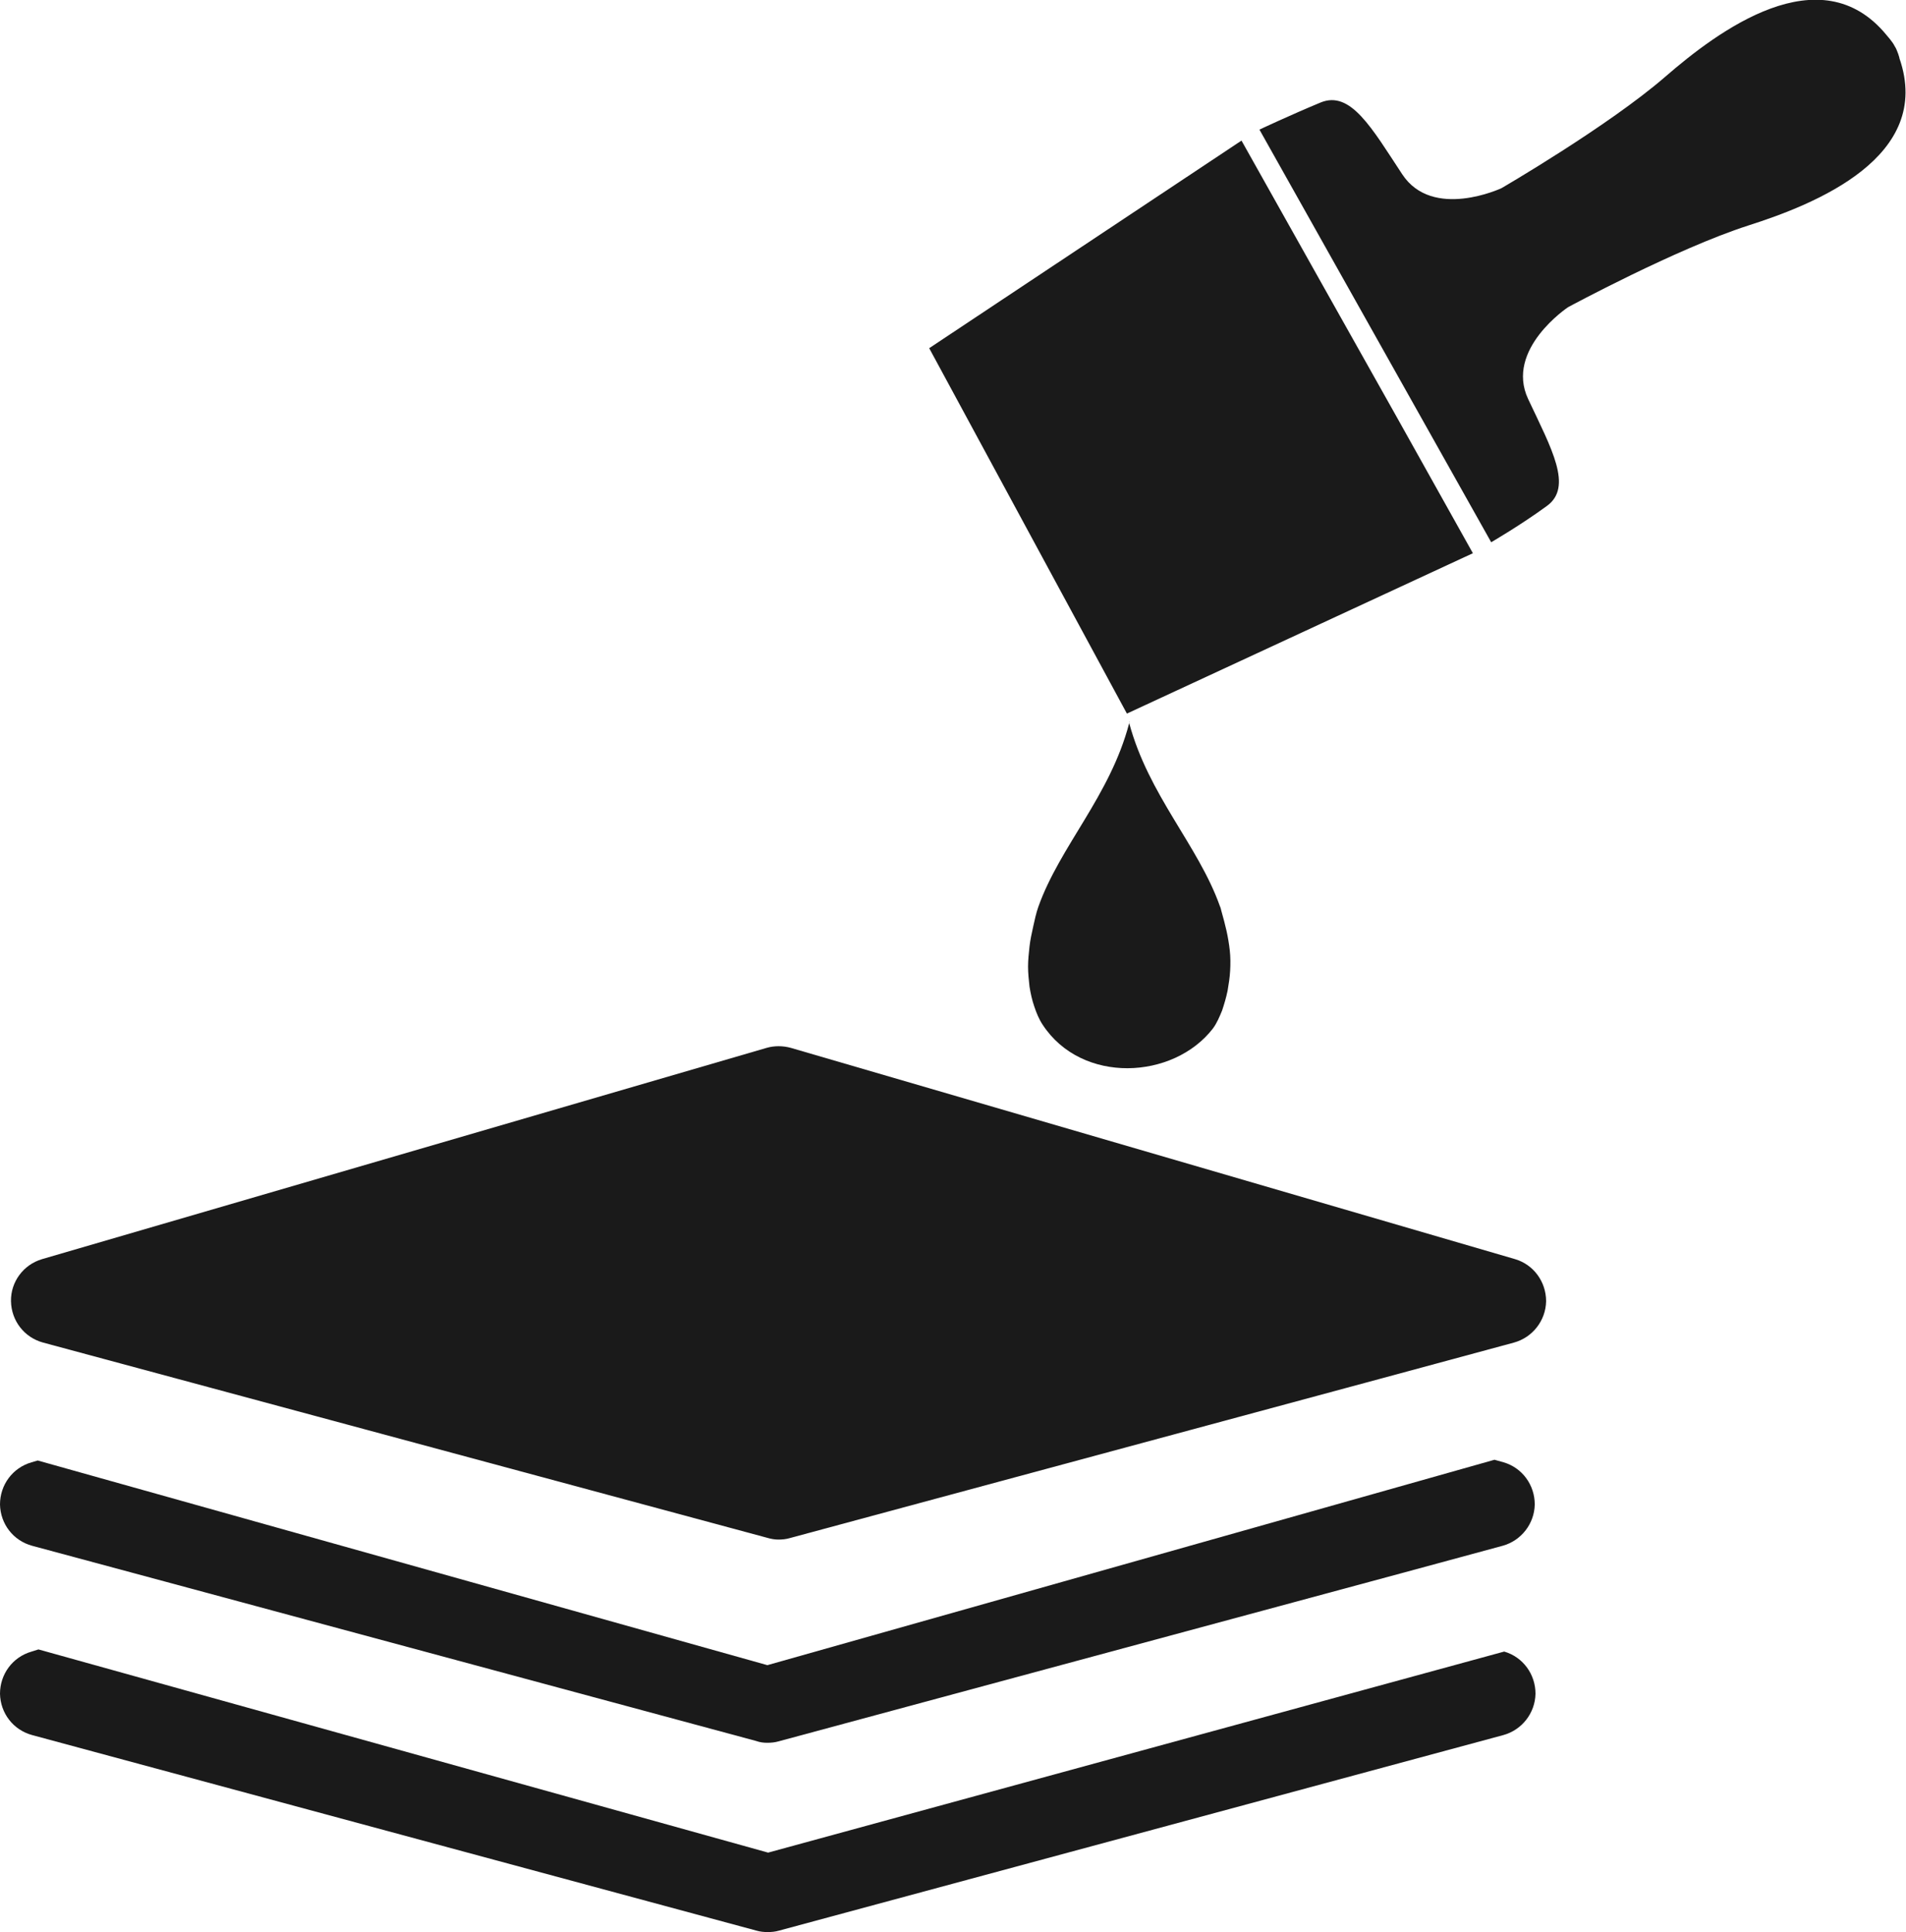 <!-- Generator: Adobe Illustrator 23.0.3, SVG Export Plug-In  -->
<svg version="1.1" xmlns="http://www.w3.org/2000/svg" xmlns:xlink="http://www.w3.org/1999/xlink" x="0px" y="0px" width="52.06px"
	 height="52.77px" viewBox="0 0 52.06 52.77" style="enable-background:new 0 0 52.06 52.77;" xml:space="preserve">
<style type="text/css">
	.st0{fill:#1A1A1A;}
</style>
<defs>
</defs>
<g>
	<g>
		<path class="st0" d="M1.05,45.05l-0.19,0.06C0.34,45.26,0,45.73,0,46.26c0.01,0.53,0.36,0.99,0.88,1.13l19.78,5.34
			c0.1,0.03,0.21,0.04,0.31,0.04s0.21-0.01,0.31-0.04l19.78-5.34c0.51-0.14,0.87-0.6,0.88-1.13c0-0.53-0.34-1-0.85-1.15l-0.01,0
			l-20.1,5.49L1.05,45.05z"/>
	</g>
	<g>
		<path class="st0" d="M20.96,47.6c0.1,0,0.21-0.01,0.31-0.04l17.04-4.6l2.73-0.74c0.51-0.14,0.87-0.6,0.88-1.13
			c0-0.53-0.34-1-0.85-1.15l-0.25-0.07l-19.86,5.61L1.03,39.89l-0.17,0.05C0.34,40.09,0,40.56,0,41.09
			c0.01,0.53,0.36,0.99,0.88,1.13l3.64,0.98l16.13,4.35C20.76,47.59,20.86,47.6,20.96,47.6z"/>
	</g>
	<g>
		<path class="st0" d="M21.26,42.05c0.1,0,0.21-0.01,0.31-0.04l16.12-4.35l3.66-0.99c0.51-0.14,0.87-0.6,0.88-1.13
			c0-0.53-0.34-1-0.85-1.15l-19.78-5.77c-0.22-0.06-0.45-0.06-0.66,0L1.15,34.39c-0.51,0.15-0.86,0.62-0.85,1.15
			c0.01,0.53,0.36,0.99,0.88,1.13l4.6,1.24L20.95,42C21.05,42.03,21.16,42.05,21.26,42.05z"/>
	</g>
	<g>
		<path class="st0" d="M51.75,1.26c-0.05-0.11-0.22-0.3-0.22-0.3c-1.81-2.21-4.61-0.11-6.05,1.14c-1.56,1.35-4.47,3.04-4.47,3.04
			s-1.88,0.88-2.71-0.38c-0.83-1.26-1.41-2.3-2.23-1.96c-0.82,0.34-1.67,0.74-1.67,0.74l6.33,11.27c0,0,0.81-0.47,1.52-0.99
			c0.72-0.52,0.13-1.56-0.51-2.92c-0.64-1.36,1.09-2.51,1.09-2.51s2.96-1.6,4.92-2.23c1.82-0.58,5.07-1.87,4.13-4.57
			C51.89,1.6,51.82,1.36,51.75,1.26z"/>
	</g>
	<g>
		<polygon class="st0" points="38.15,11.39 36.02,7.6 33.91,3.84 25.38,9.51 30.78,19.49 40.23,15.11 		"/>
	</g>
	<g>
		<path class="st0" d="M30.85,19.74c0-0.01,0-0.01-0.01-0.02v0.04c-0.52,1.98-1.89,3.35-2.48,5.01c-0.06,0.17-0.1,0.36-0.14,0.54
			c-0.04,0.18-0.08,0.36-0.1,0.54c-0.02,0.18-0.04,0.37-0.04,0.55c0,0.18,0.02,0.37,0.04,0.55c0.03,0.18,0.07,0.37,0.13,0.54
			c0.06,0.18,0.13,0.35,0.23,0.5c1.07,1.63,3.57,1.5,4.65,0.1c0.11-0.15,0.18-0.32,0.25-0.49c0.06-0.18,0.11-0.35,0.15-0.54
			c0.03-0.18,0.06-0.36,0.07-0.55c0.01-0.18,0.01-0.37-0.01-0.55c-0.02-0.18-0.05-0.36-0.09-0.54c-0.04-0.18-0.09-0.36-0.14-0.54
			c-0.01-0.04-0.02-0.09-0.04-0.13c-0.59-1.66-1.95-3.03-2.48-5.01v-0.04C30.85,19.73,30.85,19.73,30.85,19.74z"/>
	</g>
</g>
</svg>
